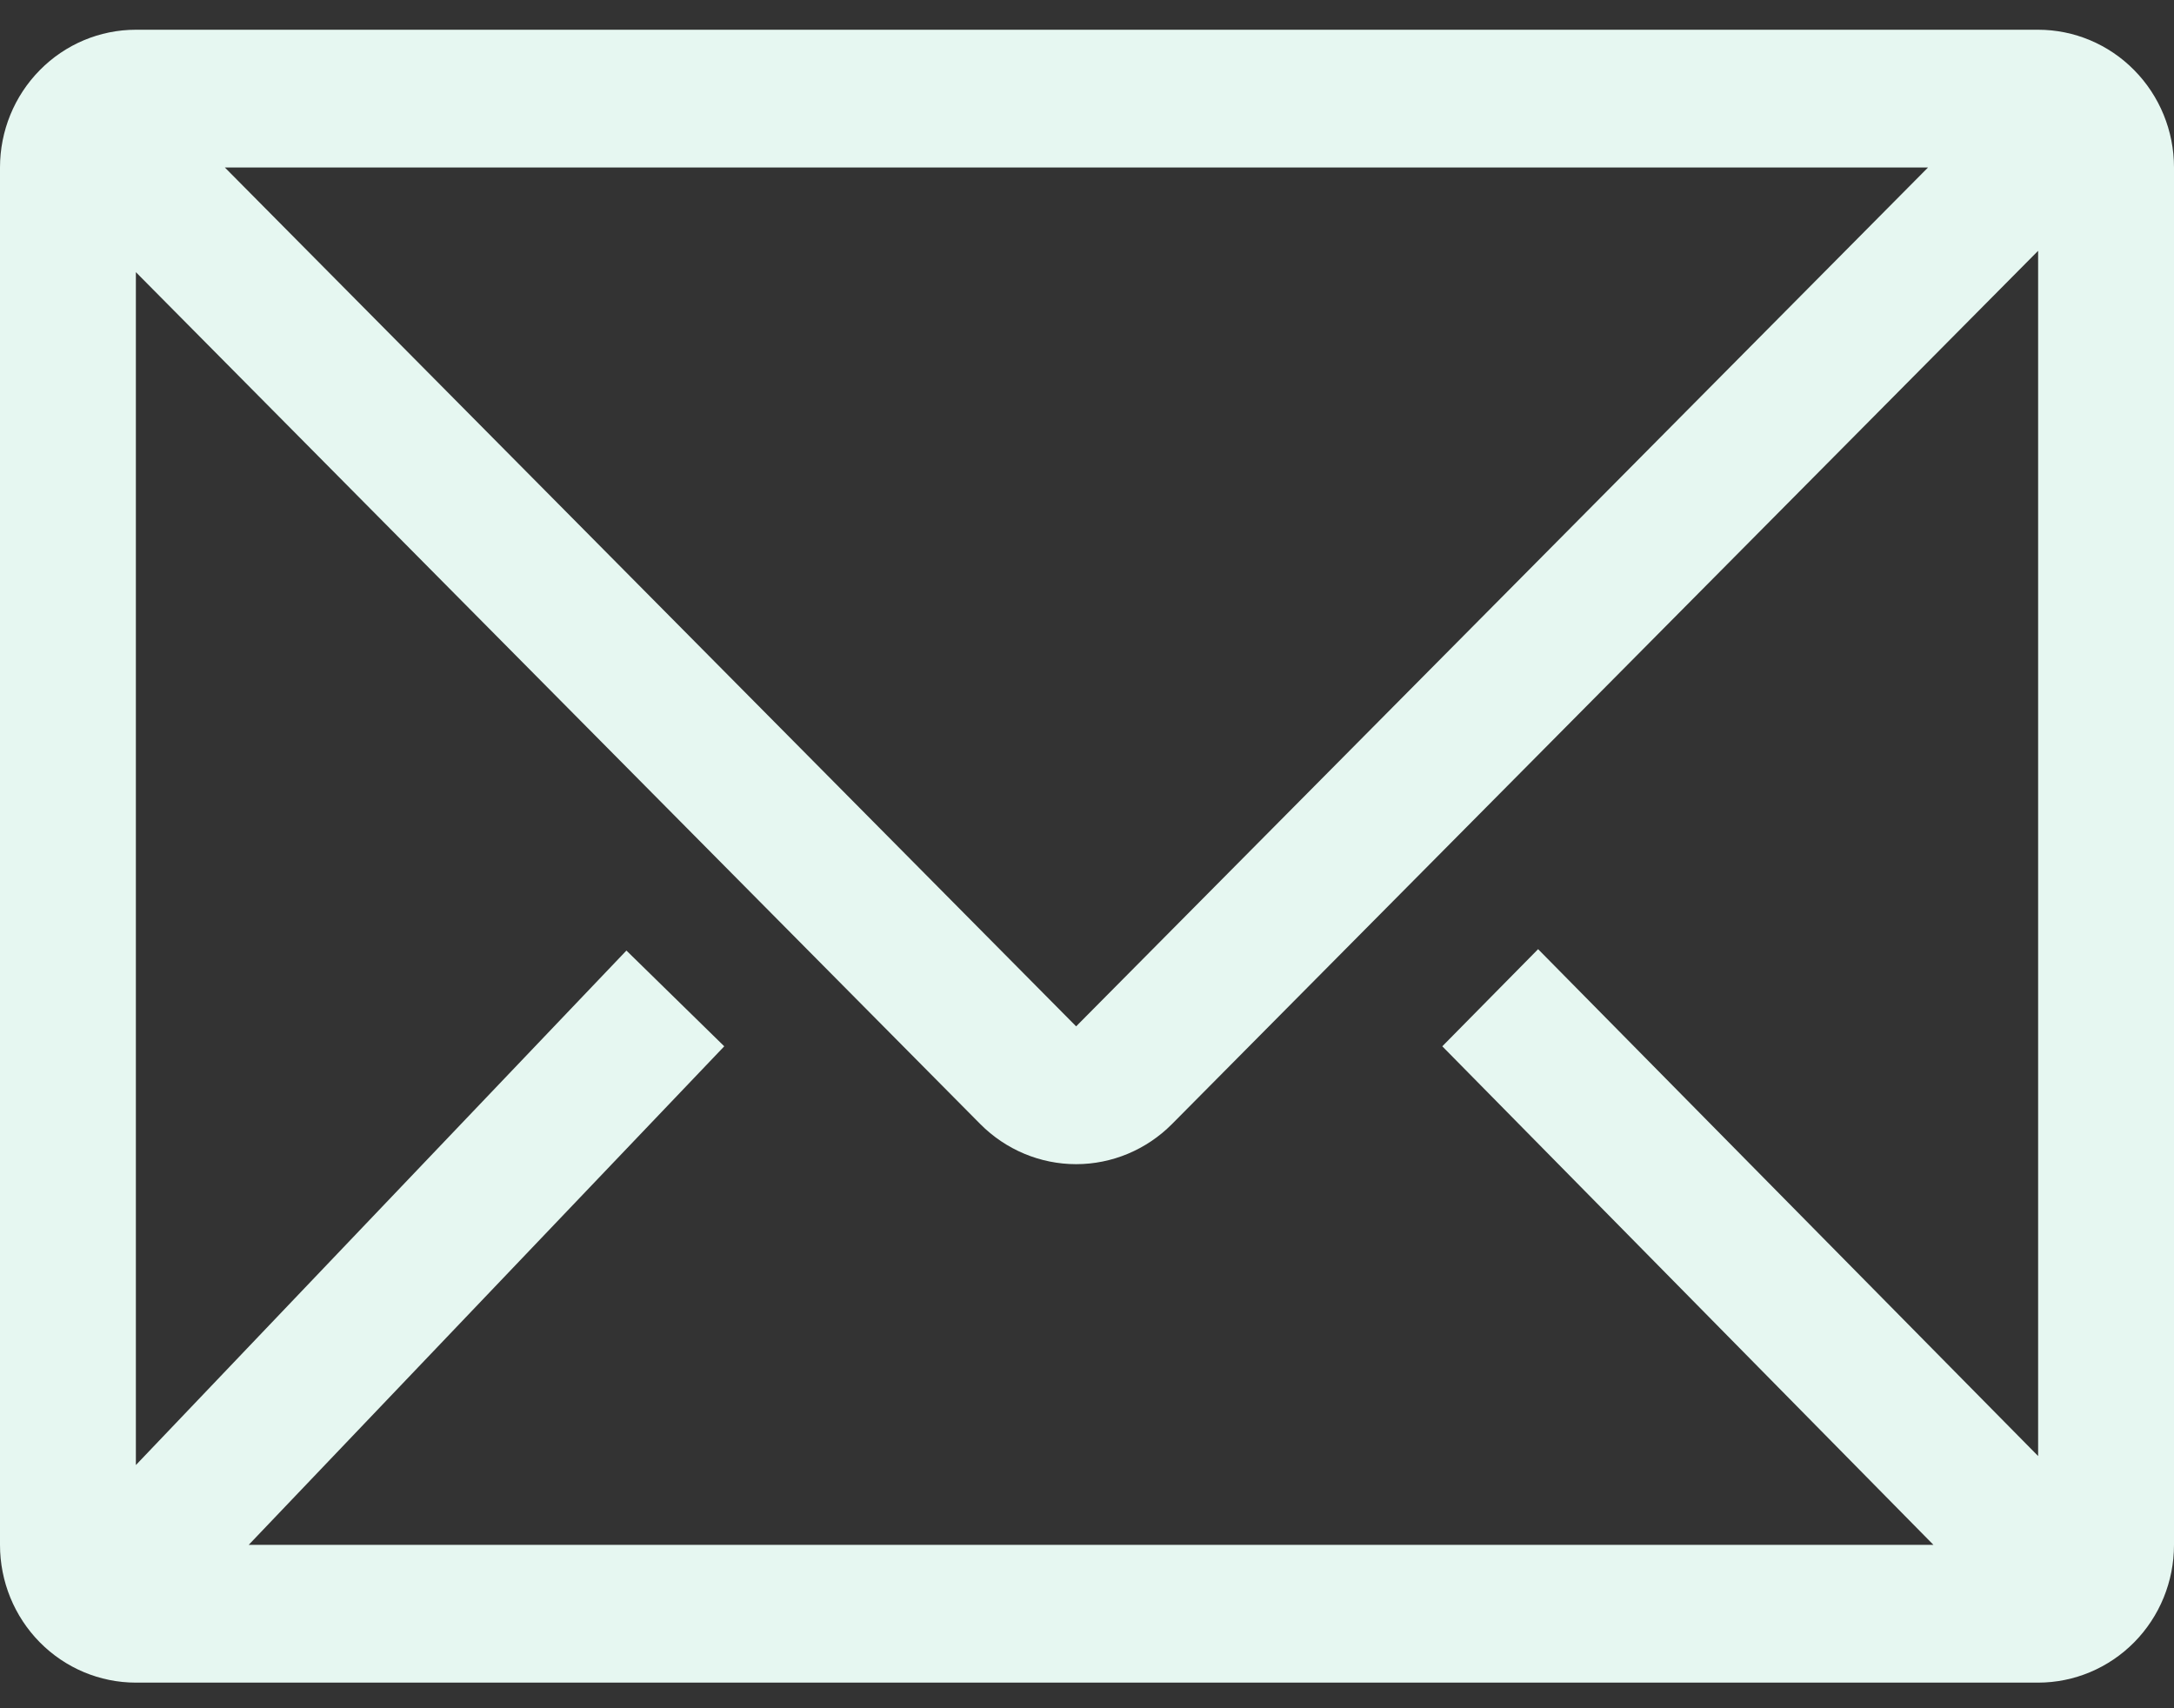 <svg width="28" height="22" viewBox="0 0 28 22" fill="none" xmlns="http://www.w3.org/2000/svg">
<rect x="0" y="0" width="28" height="22" fill="#333333" stroke="none"/>
<path d="M26.25 0.383H1.75C1.286 0.383 0.841 0.57 0.513 0.903C0.184 1.236 0 1.687 0 2.157V19.896C0 20.367 0.184 20.818 0.513 21.151C0.841 21.483 1.286 21.67 1.75 21.67H26.25C26.714 21.67 27.159 21.483 27.487 21.151C27.816 20.818 28 20.367 28 19.896V2.157C28 1.687 27.816 1.236 27.487 0.903C27.159 0.57 26.714 0.383 26.25 0.383V0.383ZM24.902 19.896H3.203L9.328 13.475L8.068 12.242L1.75 18.868V3.505L12.626 14.477C12.954 14.807 13.398 14.993 13.86 14.993C14.322 14.993 14.766 14.807 15.094 14.477L26.25 3.23V18.752L19.81 12.224L18.576 13.475L24.902 19.896ZM2.896 2.157H24.832L13.86 13.218L2.896 2.157Z" fill="#E6F7F1"/>
</svg>
